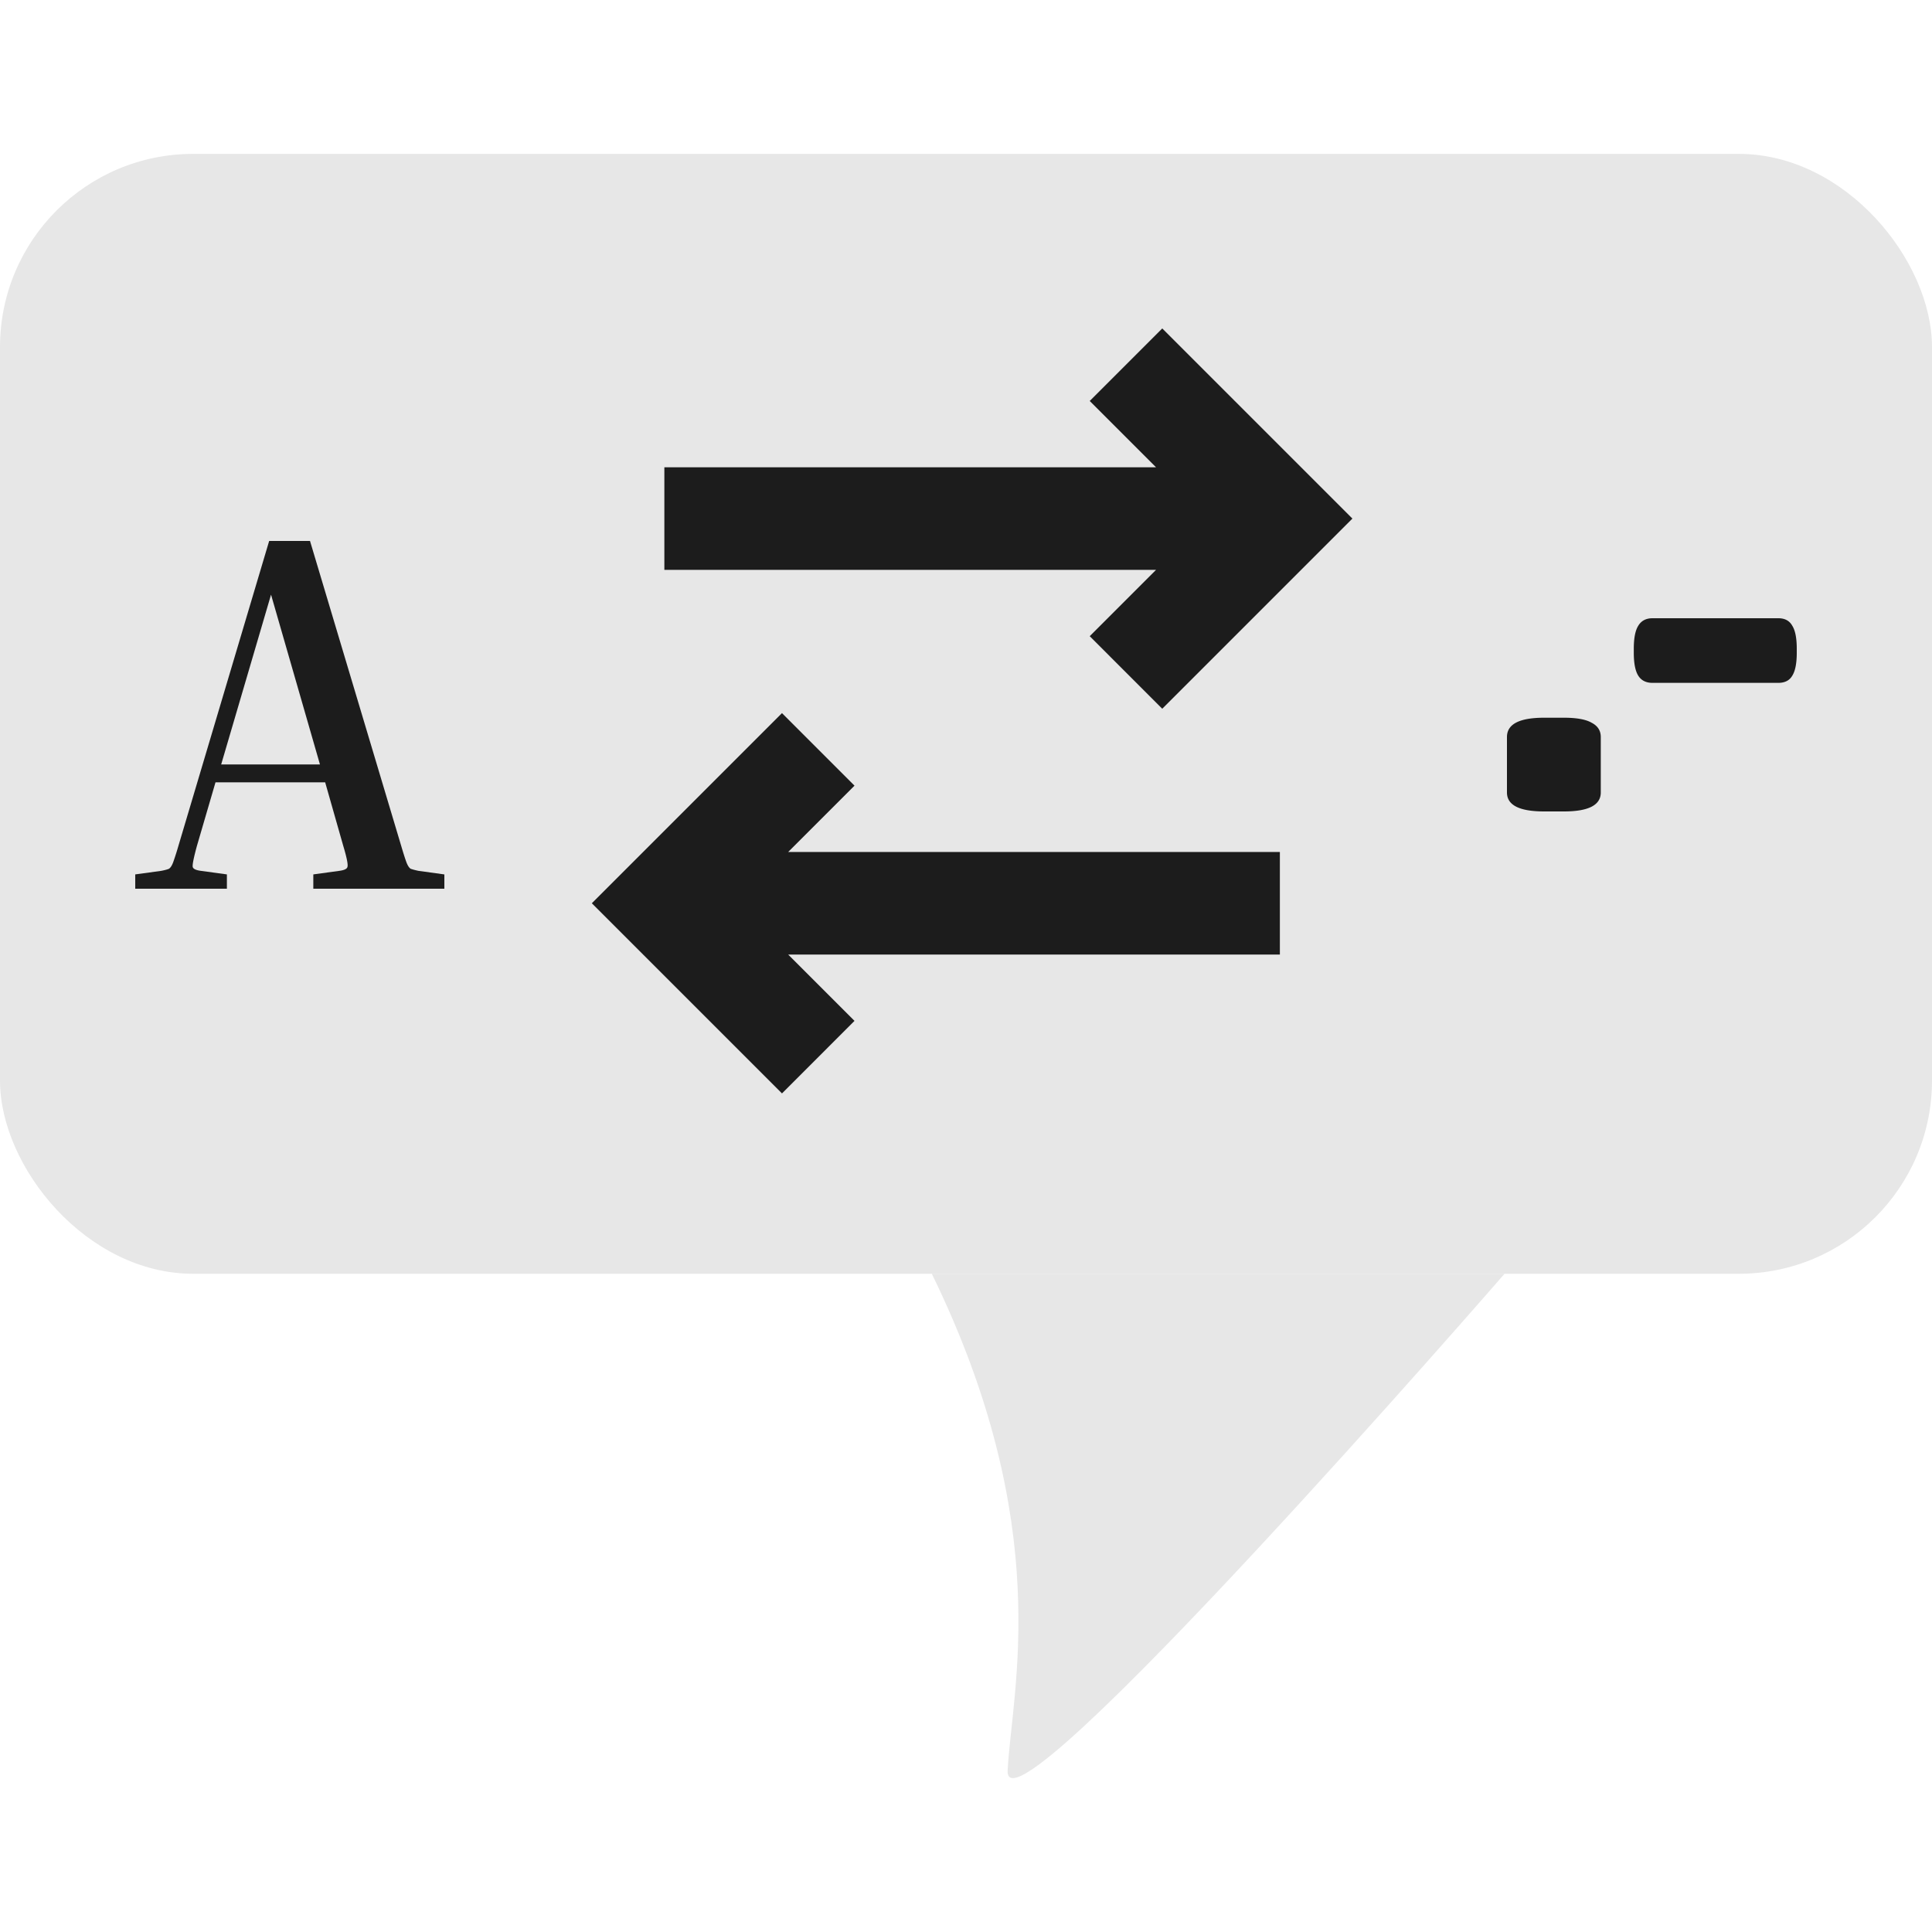 <svg xmlns="http://www.w3.org/2000/svg" width="100" height="100" fill="none"><rect width="100" height="57.965" y="7.965" fill="#E7E7E7" rx="10"/><path fill="#E7E7E7" d="M77.876 65.93H48.23c6.404 13.114 4.132 21.582 3.925 25.713-.206 4.13 25.721-25.714 25.721-25.714"/><path fill="#1C1C1C" fill-rule="evenodd" d="M60.158 17 70 26.842l-9.842 9.842-3.754-3.755 3.432-3.432H34.387v-5.31h25.45l-3.433-3.433zM30.633 46.753l9.842 9.842 3.754-3.755-3.432-3.432h25.449v-5.31h-25.45l3.433-3.432-3.754-3.755z" clip-rule="evenodd"/><path fill="#1C1C1C" d="M79.925 42Q78 42 78 41.02v-2.873q0-.998 1.924-.998h1.026q.99 0 1.438.263.468.244.468.735v2.872q0 .981-1.906.981zm5.611-6.655q-.504 0-.737-.368-.234-.368-.234-1.19v-.21q0-.825.234-1.192.233-.385.737-.385h6.51q.504 0 .72.385.234.367.234 1.191v.21q0 .824-.234 1.191-.216.368-.72.368zm-73.792 9.914V46H7v-.741l1.352-.185q.27-.054.393-.106.123-.08.221-.345a15 15 0 0 0 .27-.846L13.932 28h2.114l4.718 15.776q.172.583.27.847.099.265.222.345.148.052.393.105L23 45.26V46h-6.783v-.741l1.351-.185q.394-.053.418-.212.05-.186-.221-1.086l-.934-3.282h-5.677l-.959 3.282q-.246.9-.221 1.086.024.159.418.212zm-.296-5.691h5.113l-2.532-8.789z"/></svg>